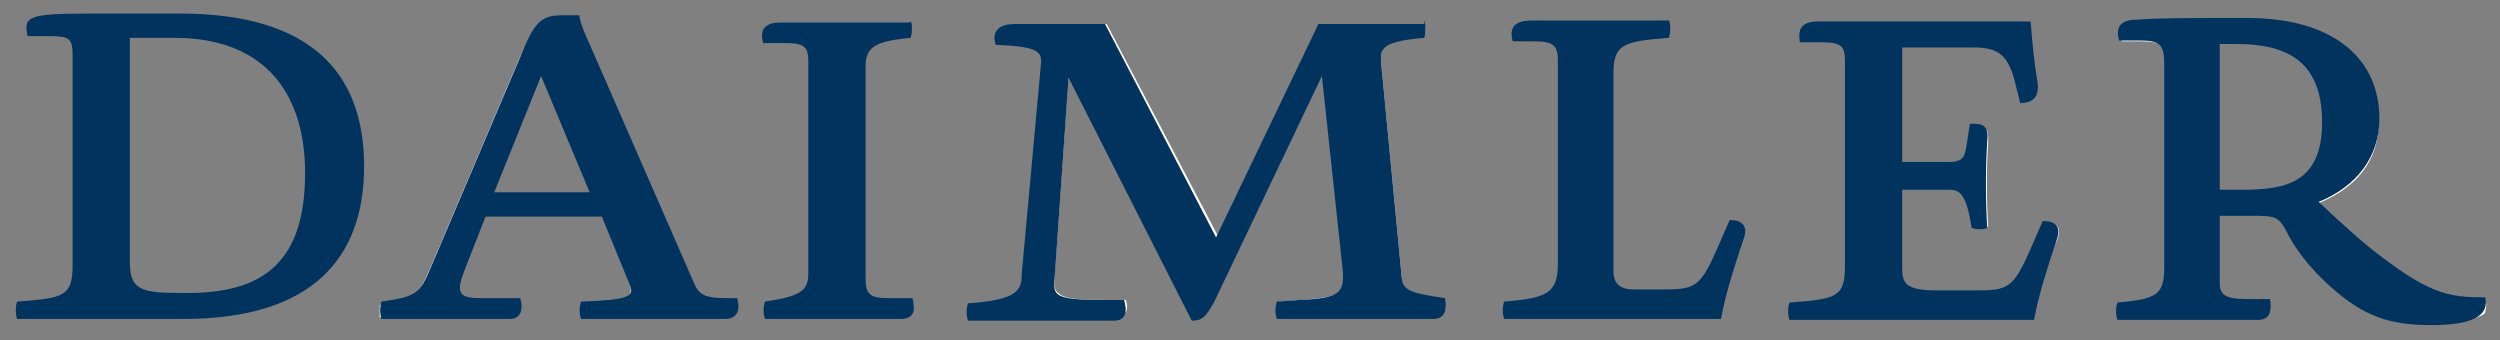 <svg xmlns="http://www.w3.org/2000/svg" xmlns:xlink="http://www.w3.org/1999/xlink" viewBox="-215 384.5 180.1 24.5"><rect x="-215" y="384.5" width="180.1" height="24.5" fill="#808080" stroke="none"/><path fill="#FFF" d="M-201.645 407.227h-11.875v-.875c3.375-.25 4.125-.5 4.125-2.75v-15.125c0-1.375-.5-1.625-2-1.625h-1.375c0-.375 0-.625.125-.75.375-.375 1.75-.5 4.25-.5h6.5c8.625 0 13 3.625 13 10.875-.125 7-4.5 10.75-12.75 10.75zm-4-20.125c-.125 0-.25.125-.25.25v16.125c0 2.125.875 2.5 3.875 2.5 4.5 0 9.125-1 9.125-8.875 0-6.375-3.375-10-9.5-10h-3.25M-162.895 407.227h-10.25v-.875c2.375-.125 3.25-.25 3.5-.625.125-.25.125-.625 0-.875l-2-4.875c0-.125-.125-.125-.125-.125h-8.25c-.125 0-.125 0-.25.125l-1.375 3.5c-.5 1.125-.625 1.75-.375 2.25.25.375.75.5 1.5.5h2.625c.125.375 0 .625-.125.875-.125.125-.25.25-.625.25h-9v-.875c2.375-.375 2.75-.625 3.625-2.625l6.375-15c1.125-2.5 1.375-2.875 2.75-2.875h1.125c.125.625.375 1.25.875 2.25l7.375 16.875c.375.875.875 1.25 2.5 1.25h.625c.125.375 0 .75-.125.875h-.375zm-13.125-17.375c-.125 0-.125 0-.125.125l-3.375 8.375v.25l.125.125h6.875c.125 0 .125 0 .125-.125v-.25l-3.5-8.375c.125-.125 0-.125-.125-.125M-150.02 407.227h-9.625v-.875c2.5-.375 3.25-.75 3.25-2.25v-15.375c0-1.375-.5-1.5-2-1.5h-1.375c0-.375 0-.625.125-.75.125-.25.5-.375 1.125-.375h9v.875c-2.75.25-3.25.875-3.25 2.375v15.25c0 1.375.5 1.5 1.875 1.5h1.625c.125.375.125.75 0 .875-.25.25-.375.25-.75.25M-129.02 407.352l-8.75-17.375c0-.125-.125-.125-.125-.125-.125 0-.125.125-.125.125l-1 14.375c0 .5-.125 1 .25 1.25.375.375 1.125.5 3.25.5h1.625c.125.375.125.75 0 .875s-.25.25-.625.25h-10.375v-.875c3.375-.25 3.875-.875 4-2.375l1.375-15c0-.375 0-.75-.25-1-.375-.375-1.125-.625-3.125-.625 0-.25 0-.5.125-.75s.5-.375 1.125-.375h6.375l8 15.25c0 .125.125.125.125.125.125 0 .125 0 .125-.125l7.375-15.25h7.25c.125.25.125.625 0 .875-1.75.125-2.5.375-2.875.75-.25.375-.25.75-.25 1l1.5 15.625c.125 1.125.75 1.25 3.125 1.625 0 .5 0 .75-.125.875s-.25.125-.625.125h-11.125c-.125-.25-.125-.625 0-.875l1.625-.125c1.5-.125 2.5-.25 2.875-.75.375-.375.375-1 .25-1.5l-1.5-14c0-.125-.125-.125-.125-.125-.125 0-.125 0-.125.125l-7.75 16.125c-.75 1.126-.875 1.376-1.5 1.376M-91.145 407.227h-15.25v-.875c2.875-.25 3.875-.625 3.875-2.875v-14.625c0-1.375-.625-1.5-2-1.5h-1.375c0-.375 0-.625.125-.75.125-.25.5-.375 1.125-.375h9.75v.875c-3.25.25-4 .5-4 2.75v14.125c0 1.375.875 1.5 1.625 1.5h2c2.5 0 2.875-.25 4.25-3.125l.875-1.875c.25 0 .625 0 .75.25.125.125.125.5 0 .875-.875 2.126-1.375 3.876-1.75 5.626M-68.645 407.227H-86.02c-.125-.25 0-.625 0-.875 3.375-.25 4-.5 4-2.75v-14.75c0-1.375-.5-1.5-1.875-1.5h-1.375c0-.375 0-.625.125-.75.125-.25.5-.25 1.125-.25h15.125c.125 1.25.25 2.75.5 4.125.125.5 0 .75-.125 1-.125.125-.375.25-.625.25h-.125l-.375-1.25c-.5-2-1.25-2.625-3.125-2.625h-5.125c-.125 0-.25.125-.25.25v8.25c0 .125.125.25.25.25h3.375c1.125 0 1.375-.375 1.5-1.375l.25-1.5h.25c.25 0 .5 0 .625.125s.125.375.125.875c-.125 2-.125 4.125 0 6.125h-.75c-.375-2.375-.875-2.875-1.875-2.875h-3.375c-.125 0-.25.125-.25.25v5.5c0 1.25.375 1.876 2.625 1.876h2.75c2.5 0 2.875-.25 4.25-3.125l.875-1.875c.25 0 .625 0 .75.25.125.125.125.5 0 .875-1 2-1.5 3.875-1.875 5.5M-39.77 407.727c-3 0-4.875-.75-7.125-2.625-1.25-1.125-2.25-2.375-3-3.625-.875-1.5-1-1.625-3-1.625h-2.125c-.125 0-.25.125-.25.25v4.75c0 1.125.5 1.5 2.125 1.5h1.5c0 .5 0 .75-.125.875s-.25.125-.625.125h-9.875v-.875c2.75-.25 3.5-.625 3.5-2.625v-14.75c0-1.375-.625-1.625-2-1.625h-1.375c-.125-.375 0-.5.125-.75s.5-.375 1.125-.375c1.5-.125 3.375-.125 7.875-.125 5.875 0 9.375 2.625 9.375 7.125 0 2.625-1.5 4.625-4.25 5.75-.125 0-.125.125-.125.125 0 .125 0 .125.125.125 0 0 2.375 2.25 3.625 3.25 4.125 3.375 5.625 3.75 8.375 3.75 0 .25 0 .5-.125.75-.5.376-1.75.625-3.75.625zm-15.25-20.25c-.125 0-.25.125-.25.25v10.5c0 .125.125.25.25.25h1.5c3 0 5.875-.375 5.875-5 0-4-2.125-5.875-6.375-5.875h-1"/><path fill="#00345E" d="M-211.52 387.102h-1.5c-.25-1.375-.125-1.625 4.5-1.625h6.5c9.25 0 13.25 4.125 13.25 11 0 6.625-3.75 11-13 11h-12c-.125-.375-.125-.875 0-1.25 3.375-.25 4-.375 4-2.625v-15.125c0-1.25-.25-1.374-1.75-1.374zm18.5 9.876c0-6.125-3.25-9.75-9.375-9.75h-3.25v16.125c0 2 .75 2.25 3.625 2.25 5.5.125 9-1.75 9-8.625M-173.27 385.602c.125.75.375 1.25.875 2.375l7.375 16.875c.375.875.75 1.125 2.375 1.125h.75c.25.875 0 1.5-.875 1.5h-10.375c-.125-.375-.125-.875 0-1.25 3.5-.125 3.875-.375 3.5-1.25l-2-4.875h-8.375l-1.375 3.5c-.75 1.875-.75 2.375 1 2.375h2.875c.25.875 0 1.5-.75 1.5h-9.25c-.125-.375-.125-.875 0-1.25 2.5-.375 2.75-.5 3.625-2.625l6.375-15c1-2.5 1.5-3 3-3h1.25zm.75 12.75l-3.5-8.375-3.375 8.375h6.875M-149.395 385.977c.125.25.125.875 0 1.25-2.75.25-3.25.75-3.25 2.125v15.25c0 1.125.375 1.375 1.625 1.375h1.75c.25.875.125 1.5-.875 1.5h-9.75c-.125-.375-.125-.875 0-1.25 2.5-.375 3.125-.75 3.125-2v-15.25c0-1.125-.25-1.375-1.75-1.375h-1.5c-.25-.875 0-1.5 1.375-1.5h9.25M-112.395 385.977c.125.375.125.875 0 1.25-3 .25-3.125.75-3.125 1.625l1.5 15.625c.125 1 .625 1.125 3.125 1.5.125.875 0 1.5-.875 1.5h-11.25c-.125-.375-.125-.875 0-1.25l1.75-.125c2.75-.125 3.125-.5 3-2.125l-1.5-14-7.75 16.25c-.625 1.125-.875 1.375-1.625 1.375l-8.875-17.5-1 14.375c-.125 1.25-.125 1.625 3.25 1.625h1.75c.25.875.125 1.5-.75 1.5h-10.5c-.125-.375-.125-.875 0-1.25 3.5-.25 3.875-.875 3.875-2.125l1.375-15c.125-1-.125-1.375-3.25-1.5-.25-.75 0-1.5 1.375-1.5h6.5l8 15.375 7.375-15.375h7.625M-94.77 385.977c.125.25.125.875 0 1.25-3.375.25-4 .5-4 2.625v14.125c0 1 .5 1.375 1.5 1.375h2c2.375 0 2.75-.125 4-3l.875-2c.875 0 1.375.375 1 1.375-.625 1.875-1.25 3.75-1.625 5.75h-15.625c-.125-.375-.125-.875 0-1.25 3.125-.25 3.875-.625 3.875-2.75v-14.625c0-1.125-.375-1.375-1.75-1.375h-1.5c-.25-.875 0-1.5 1.375-1.5h9.875"/><g transform="matrix(1.25 0 0 -1.25 -290.09 922.17)"><defs><path id="a" d="M43 406.7h178.4V434H43z"/></defs><clipPath id="b"><use xlink:href="#a" overflow="visible"/></clipPath><g clip-path="url(#b)" fill="#00345E"><path d="M177.1 428.9c.1-1.2.2-2.4.4-3.5.1-.8-.2-1.2-1-1.2l-.3 1.2c-.4 1.6-1 2-2.4 2h-4.1v-6.6h2.7c.8 0 .9.3 1 .9l.2 1.3h.3c.5 0 .8-.2.7-1-.1-1.6-.1-3.4 0-5-.2-.1-.6-.1-.9 0-.3 2-.7 2.2-1.3 2.2h-2.7v-4.5c0-.9.2-1.3 2-1.3h2.2c1.9 0 2.2.1 3.2 2.4l.7 1.6c.7 0 1.1-.3.8-1.1-.5-1.5-1-3-1.3-4.6h-14.1c-.1.3-.1.7 0 1 2.7.2 3.2.3 3.2 2.1v11.8c0 .9-.2 1.1-1.4 1.1h-1.2c-.1.7 0 1.2 1.1 1.2h12.2M183.4 427.8h-1.2c-.2.7 0 1.2 1 1.2 1.2.1 2.8.1 6.4.1 4.9 0 7.6-2.3 7.6-5.8 0-2.2-1.3-3.9-3.5-4.8 0 0 1.9-1.8 2.9-2.6 3.4-2.7 4.5-2.9 6.7-2.9.2-.9-.4-1.6-3.1-1.6-2.4 0-3.9.5-5.8 2.2-.8.7-1.8 1.8-2.4 2.9-.6 1.2-.7 1.2-2.3 1.2H188v-3.8c0-.7.2-1 1.6-1h1.3c.1-.7 0-1.2-.7-1.2h-8.1c-.1.3-.1.7 0 1 2.2.2 2.7.4 2.7 2v11.8c0 1.1-.3 1.3-1.4 1.3zm5.9-8.6c2.5 0 4.6.4 4.6 3.9s-2.1 4.5-4.9 4.5h-1v-8.4h1.3"/></g></g></svg>